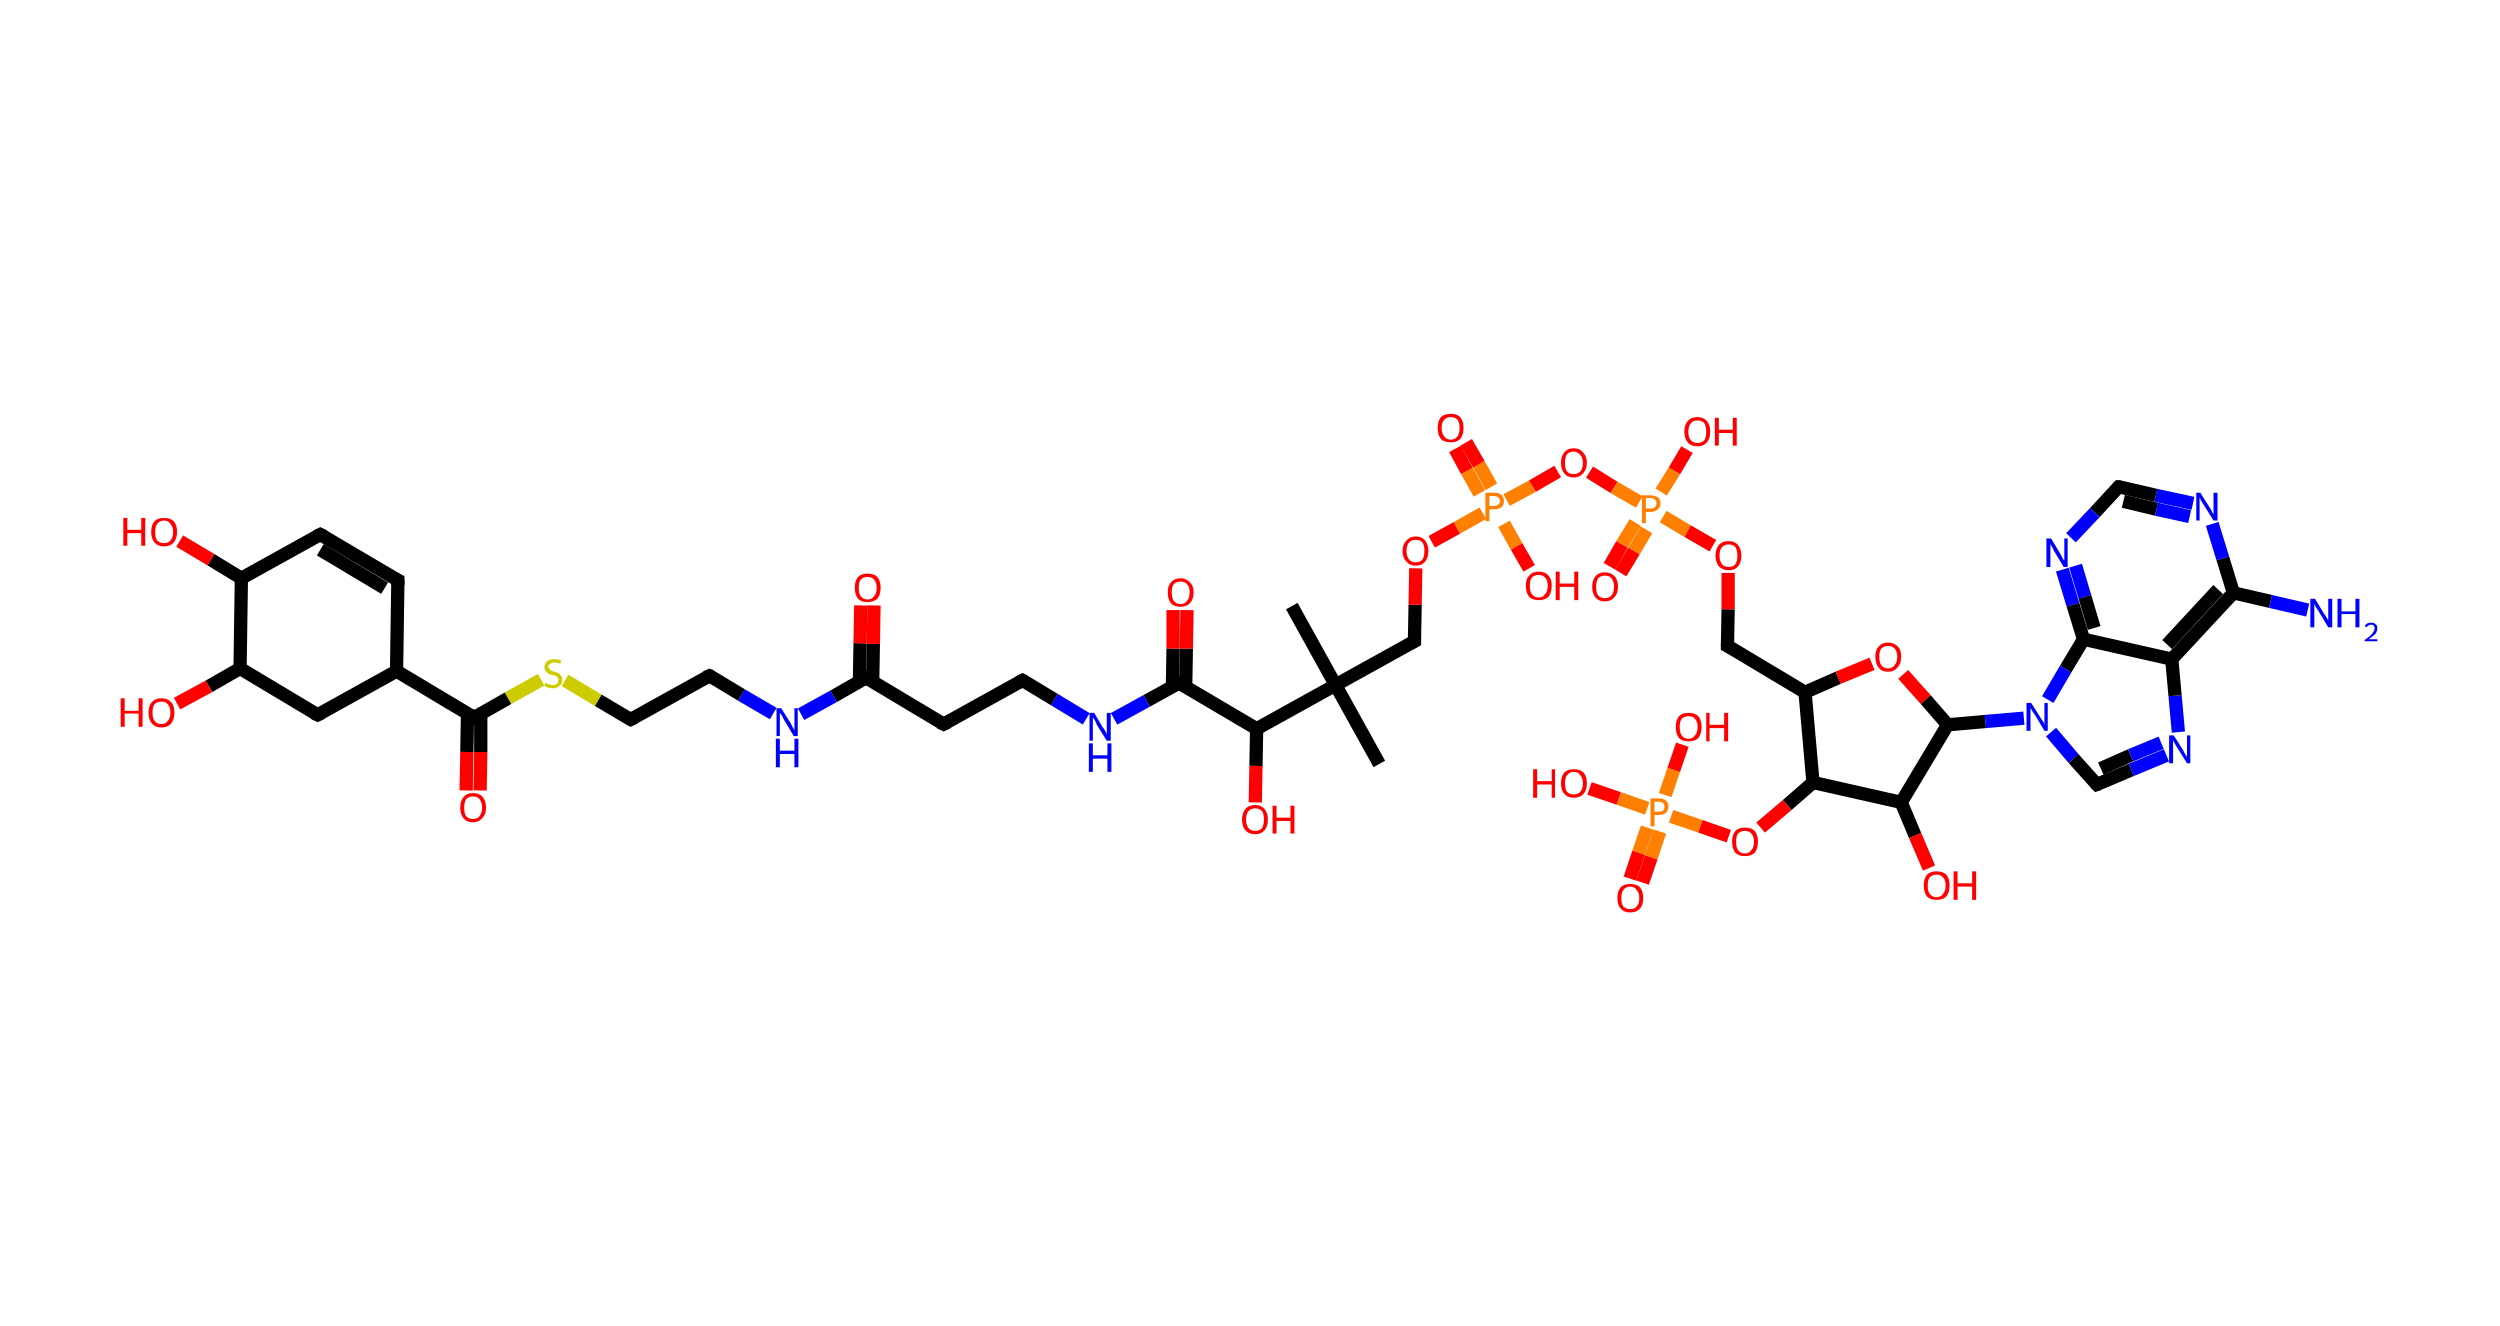<?xml version='1.0' encoding='ASCII' standalone='yes'?>
<svg xmlns="http://www.w3.org/2000/svg" xmlns:rdkit="http://www.rdkit.org/xml" xmlns:xlink="http://www.w3.org/1999/xlink" version="1.1" baseProfile="full" xml:space="preserve" width="377px" height="200px" viewBox="0 0 377 200">
<!-- END OF HEADER -->
<rect style="opacity:1.0;fill:#FFFFFF;stroke:none" width="377.0" height="200.0" x="0.0" y="0.0"> </rect>
<path class="bond-0 atom-0 atom-1" d="M 194.8,91.4 L 201.4,103.3" style="fill:none;fill-rule:evenodd;stroke:#000000;stroke-width:2.0px;stroke-linecap:butt;stroke-linejoin:miter;stroke-opacity:1"/>
<path class="bond-1 atom-1 atom-2" d="M 201.4,103.3 L 208.0,115.2" style="fill:none;fill-rule:evenodd;stroke:#000000;stroke-width:2.0px;stroke-linecap:butt;stroke-linejoin:miter;stroke-opacity:1"/>
<path class="bond-2 atom-1 atom-3" d="M 201.4,103.3 L 213.3,96.7" style="fill:none;fill-rule:evenodd;stroke:#000000;stroke-width:2.0px;stroke-linecap:butt;stroke-linejoin:miter;stroke-opacity:1"/>
<path class="bond-3 atom-3 atom-4" d="M 213.3,96.7 L 213.4,91.2" style="fill:none;fill-rule:evenodd;stroke:#000000;stroke-width:2.0px;stroke-linecap:butt;stroke-linejoin:miter;stroke-opacity:1"/>
<path class="bond-3 atom-3 atom-4" d="M 213.4,91.2 L 213.5,85.7" style="fill:none;fill-rule:evenodd;stroke:#FF0000;stroke-width:2.0px;stroke-linecap:butt;stroke-linejoin:miter;stroke-opacity:1"/>
<path class="bond-4 atom-4 atom-5" d="M 215.9,81.7 L 219.7,79.6" style="fill:none;fill-rule:evenodd;stroke:#FF0000;stroke-width:2.0px;stroke-linecap:butt;stroke-linejoin:miter;stroke-opacity:1"/>
<path class="bond-4 atom-4 atom-5" d="M 219.7,79.6 L 223.6,77.4" style="fill:none;fill-rule:evenodd;stroke:#FF7F00;stroke-width:2.0px;stroke-linecap:butt;stroke-linejoin:miter;stroke-opacity:1"/>
<path class="bond-5 atom-5 atom-6" d="M 224.9,73.4 L 223.0,70.0" style="fill:none;fill-rule:evenodd;stroke:#FF7F00;stroke-width:2.0px;stroke-linecap:butt;stroke-linejoin:miter;stroke-opacity:1"/>
<path class="bond-5 atom-5 atom-6" d="M 223.0,70.0 L 221.1,66.7" style="fill:none;fill-rule:evenodd;stroke:#FF0000;stroke-width:2.0px;stroke-linecap:butt;stroke-linejoin:miter;stroke-opacity:1"/>
<path class="bond-5 atom-5 atom-6" d="M 223.1,74.4 L 221.2,71.0" style="fill:none;fill-rule:evenodd;stroke:#FF7F00;stroke-width:2.0px;stroke-linecap:butt;stroke-linejoin:miter;stroke-opacity:1"/>
<path class="bond-5 atom-5 atom-6" d="M 221.2,71.0 L 219.4,67.7" style="fill:none;fill-rule:evenodd;stroke:#FF0000;stroke-width:2.0px;stroke-linecap:butt;stroke-linejoin:miter;stroke-opacity:1"/>
<path class="bond-6 atom-5 atom-7" d="M 226.8,79.0 L 228.7,82.4" style="fill:none;fill-rule:evenodd;stroke:#FF7F00;stroke-width:2.0px;stroke-linecap:butt;stroke-linejoin:miter;stroke-opacity:1"/>
<path class="bond-6 atom-5 atom-7" d="M 228.7,82.4 L 230.6,85.7" style="fill:none;fill-rule:evenodd;stroke:#FF0000;stroke-width:2.0px;stroke-linecap:butt;stroke-linejoin:miter;stroke-opacity:1"/>
<path class="bond-7 atom-5 atom-8" d="M 227.2,75.4 L 231.1,73.3" style="fill:none;fill-rule:evenodd;stroke:#FF7F00;stroke-width:2.0px;stroke-linecap:butt;stroke-linejoin:miter;stroke-opacity:1"/>
<path class="bond-7 atom-5 atom-8" d="M 231.1,73.3 L 234.9,71.1" style="fill:none;fill-rule:evenodd;stroke:#FF0000;stroke-width:2.0px;stroke-linecap:butt;stroke-linejoin:miter;stroke-opacity:1"/>
<path class="bond-8 atom-8 atom-9" d="M 239.7,71.2 L 243.4,73.5" style="fill:none;fill-rule:evenodd;stroke:#FF0000;stroke-width:2.0px;stroke-linecap:butt;stroke-linejoin:miter;stroke-opacity:1"/>
<path class="bond-8 atom-8 atom-9" d="M 243.4,73.5 L 247.2,75.7" style="fill:none;fill-rule:evenodd;stroke:#FF7F00;stroke-width:2.0px;stroke-linecap:butt;stroke-linejoin:miter;stroke-opacity:1"/>
<path class="bond-9 atom-9 atom-10" d="M 246.6,78.8 L 244.6,82.1" style="fill:none;fill-rule:evenodd;stroke:#FF7F00;stroke-width:2.0px;stroke-linecap:butt;stroke-linejoin:miter;stroke-opacity:1"/>
<path class="bond-9 atom-9 atom-10" d="M 244.6,82.1 L 242.7,85.4" style="fill:none;fill-rule:evenodd;stroke:#FF0000;stroke-width:2.0px;stroke-linecap:butt;stroke-linejoin:miter;stroke-opacity:1"/>
<path class="bond-9 atom-9 atom-10" d="M 248.3,79.9 L 246.4,83.1" style="fill:none;fill-rule:evenodd;stroke:#FF7F00;stroke-width:2.0px;stroke-linecap:butt;stroke-linejoin:miter;stroke-opacity:1"/>
<path class="bond-9 atom-9 atom-10" d="M 246.4,83.1 L 244.4,86.4" style="fill:none;fill-rule:evenodd;stroke:#FF0000;stroke-width:2.0px;stroke-linecap:butt;stroke-linejoin:miter;stroke-opacity:1"/>
<path class="bond-10 atom-9 atom-11" d="M 250.5,74.2 L 252.5,71.0" style="fill:none;fill-rule:evenodd;stroke:#FF7F00;stroke-width:2.0px;stroke-linecap:butt;stroke-linejoin:miter;stroke-opacity:1"/>
<path class="bond-10 atom-9 atom-11" d="M 252.5,71.0 L 254.4,67.8" style="fill:none;fill-rule:evenodd;stroke:#FF0000;stroke-width:2.0px;stroke-linecap:butt;stroke-linejoin:miter;stroke-opacity:1"/>
<path class="bond-11 atom-9 atom-12" d="M 250.8,77.9 L 254.5,80.1" style="fill:none;fill-rule:evenodd;stroke:#FF7F00;stroke-width:2.0px;stroke-linecap:butt;stroke-linejoin:miter;stroke-opacity:1"/>
<path class="bond-11 atom-9 atom-12" d="M 254.5,80.1 L 258.3,82.3" style="fill:none;fill-rule:evenodd;stroke:#FF0000;stroke-width:2.0px;stroke-linecap:butt;stroke-linejoin:miter;stroke-opacity:1"/>
<path class="bond-12 atom-12 atom-13" d="M 260.6,86.4 L 260.6,91.9" style="fill:none;fill-rule:evenodd;stroke:#FF0000;stroke-width:2.0px;stroke-linecap:butt;stroke-linejoin:miter;stroke-opacity:1"/>
<path class="bond-12 atom-12 atom-13" d="M 260.6,91.9 L 260.5,97.4" style="fill:none;fill-rule:evenodd;stroke:#000000;stroke-width:2.0px;stroke-linecap:butt;stroke-linejoin:miter;stroke-opacity:1"/>
<path class="bond-13 atom-13 atom-14" d="M 260.5,97.4 L 272.2,104.4" style="fill:none;fill-rule:evenodd;stroke:#000000;stroke-width:2.0px;stroke-linecap:butt;stroke-linejoin:miter;stroke-opacity:1"/>
<path class="bond-14 atom-14 atom-15" d="M 272.2,104.4 L 277.2,102.2" style="fill:none;fill-rule:evenodd;stroke:#000000;stroke-width:2.0px;stroke-linecap:butt;stroke-linejoin:miter;stroke-opacity:1"/>
<path class="bond-14 atom-14 atom-15" d="M 277.2,102.2 L 282.3,100.1" style="fill:none;fill-rule:evenodd;stroke:#FF0000;stroke-width:2.0px;stroke-linecap:butt;stroke-linejoin:miter;stroke-opacity:1"/>
<path class="bond-15 atom-15 atom-16" d="M 287.0,101.7 L 290.4,105.5" style="fill:none;fill-rule:evenodd;stroke:#FF0000;stroke-width:2.0px;stroke-linecap:butt;stroke-linejoin:miter;stroke-opacity:1"/>
<path class="bond-15 atom-15 atom-16" d="M 290.4,105.5 L 293.7,109.3" style="fill:none;fill-rule:evenodd;stroke:#000000;stroke-width:2.0px;stroke-linecap:butt;stroke-linejoin:miter;stroke-opacity:1"/>
<path class="bond-16 atom-16 atom-17" d="M 293.7,109.3 L 299.4,108.8" style="fill:none;fill-rule:evenodd;stroke:#000000;stroke-width:2.0px;stroke-linecap:butt;stroke-linejoin:miter;stroke-opacity:1"/>
<path class="bond-16 atom-16 atom-17" d="M 299.4,108.8 L 305.2,108.3" style="fill:none;fill-rule:evenodd;stroke:#0000FF;stroke-width:2.0px;stroke-linecap:butt;stroke-linejoin:miter;stroke-opacity:1"/>
<path class="bond-17 atom-17 atom-18" d="M 309.3,110.4 L 312.7,114.4" style="fill:none;fill-rule:evenodd;stroke:#0000FF;stroke-width:2.0px;stroke-linecap:butt;stroke-linejoin:miter;stroke-opacity:1"/>
<path class="bond-17 atom-17 atom-18" d="M 312.7,114.4 L 316.2,118.3" style="fill:none;fill-rule:evenodd;stroke:#000000;stroke-width:2.0px;stroke-linecap:butt;stroke-linejoin:miter;stroke-opacity:1"/>
<path class="bond-18 atom-18 atom-19" d="M 316.2,118.3 L 321.4,116.1" style="fill:none;fill-rule:evenodd;stroke:#000000;stroke-width:2.0px;stroke-linecap:butt;stroke-linejoin:miter;stroke-opacity:1"/>
<path class="bond-18 atom-18 atom-19" d="M 321.4,116.1 L 326.7,113.9" style="fill:none;fill-rule:evenodd;stroke:#0000FF;stroke-width:2.0px;stroke-linecap:butt;stroke-linejoin:miter;stroke-opacity:1"/>
<path class="bond-18 atom-18 atom-19" d="M 316.8,115.9 L 321.3,113.9" style="fill:none;fill-rule:evenodd;stroke:#000000;stroke-width:2.0px;stroke-linecap:butt;stroke-linejoin:miter;stroke-opacity:1"/>
<path class="bond-18 atom-18 atom-19" d="M 321.3,113.9 L 325.9,112.0" style="fill:none;fill-rule:evenodd;stroke:#0000FF;stroke-width:2.0px;stroke-linecap:butt;stroke-linejoin:miter;stroke-opacity:1"/>
<path class="bond-19 atom-19 atom-20" d="M 328.5,110.4 L 328.0,104.9" style="fill:none;fill-rule:evenodd;stroke:#0000FF;stroke-width:2.0px;stroke-linecap:butt;stroke-linejoin:miter;stroke-opacity:1"/>
<path class="bond-19 atom-19 atom-20" d="M 328.0,104.9 L 327.5,99.4" style="fill:none;fill-rule:evenodd;stroke:#000000;stroke-width:2.0px;stroke-linecap:butt;stroke-linejoin:miter;stroke-opacity:1"/>
<path class="bond-20 atom-20 atom-21" d="M 327.5,99.4 L 336.8,89.4" style="fill:none;fill-rule:evenodd;stroke:#000000;stroke-width:2.0px;stroke-linecap:butt;stroke-linejoin:miter;stroke-opacity:1"/>
<path class="bond-20 atom-20 atom-21" d="M 326.8,97.2 L 334.5,88.9" style="fill:none;fill-rule:evenodd;stroke:#000000;stroke-width:2.0px;stroke-linecap:butt;stroke-linejoin:miter;stroke-opacity:1"/>
<path class="bond-21 atom-21 atom-22" d="M 336.8,89.4 L 342.4,90.7" style="fill:none;fill-rule:evenodd;stroke:#000000;stroke-width:2.0px;stroke-linecap:butt;stroke-linejoin:miter;stroke-opacity:1"/>
<path class="bond-21 atom-21 atom-22" d="M 342.4,90.7 L 348.0,92.0" style="fill:none;fill-rule:evenodd;stroke:#0000FF;stroke-width:2.0px;stroke-linecap:butt;stroke-linejoin:miter;stroke-opacity:1"/>
<path class="bond-22 atom-21 atom-23" d="M 336.8,89.4 L 335.2,84.2" style="fill:none;fill-rule:evenodd;stroke:#000000;stroke-width:2.0px;stroke-linecap:butt;stroke-linejoin:miter;stroke-opacity:1"/>
<path class="bond-22 atom-21 atom-23" d="M 335.2,84.2 L 333.6,79.0" style="fill:none;fill-rule:evenodd;stroke:#0000FF;stroke-width:2.0px;stroke-linecap:butt;stroke-linejoin:miter;stroke-opacity:1"/>
<path class="bond-23 atom-23 atom-24" d="M 330.7,75.9 L 325.1,74.7" style="fill:none;fill-rule:evenodd;stroke:#0000FF;stroke-width:2.0px;stroke-linecap:butt;stroke-linejoin:miter;stroke-opacity:1"/>
<path class="bond-23 atom-23 atom-24" d="M 325.1,74.7 L 319.5,73.4" style="fill:none;fill-rule:evenodd;stroke:#000000;stroke-width:2.0px;stroke-linecap:butt;stroke-linejoin:miter;stroke-opacity:1"/>
<path class="bond-23 atom-23 atom-24" d="M 330.2,77.9 L 325.2,76.8" style="fill:none;fill-rule:evenodd;stroke:#0000FF;stroke-width:2.0px;stroke-linecap:butt;stroke-linejoin:miter;stroke-opacity:1"/>
<path class="bond-23 atom-23 atom-24" d="M 325.2,76.8 L 320.2,75.6" style="fill:none;fill-rule:evenodd;stroke:#000000;stroke-width:2.0px;stroke-linecap:butt;stroke-linejoin:miter;stroke-opacity:1"/>
<path class="bond-24 atom-24 atom-25" d="M 319.5,73.4 L 315.9,77.3" style="fill:none;fill-rule:evenodd;stroke:#000000;stroke-width:2.0px;stroke-linecap:butt;stroke-linejoin:miter;stroke-opacity:1"/>
<path class="bond-24 atom-24 atom-25" d="M 315.9,77.3 L 312.3,81.1" style="fill:none;fill-rule:evenodd;stroke:#0000FF;stroke-width:2.0px;stroke-linecap:butt;stroke-linejoin:miter;stroke-opacity:1"/>
<path class="bond-25 atom-25 atom-26" d="M 311.0,85.9 L 312.6,91.2" style="fill:none;fill-rule:evenodd;stroke:#0000FF;stroke-width:2.0px;stroke-linecap:butt;stroke-linejoin:miter;stroke-opacity:1"/>
<path class="bond-25 atom-25 atom-26" d="M 312.6,91.2 L 314.2,96.4" style="fill:none;fill-rule:evenodd;stroke:#000000;stroke-width:2.0px;stroke-linecap:butt;stroke-linejoin:miter;stroke-opacity:1"/>
<path class="bond-25 atom-25 atom-26" d="M 313.0,85.3 L 314.4,90.0" style="fill:none;fill-rule:evenodd;stroke:#0000FF;stroke-width:2.0px;stroke-linecap:butt;stroke-linejoin:miter;stroke-opacity:1"/>
<path class="bond-25 atom-25 atom-26" d="M 314.4,90.0 L 315.8,94.7" style="fill:none;fill-rule:evenodd;stroke:#000000;stroke-width:2.0px;stroke-linecap:butt;stroke-linejoin:miter;stroke-opacity:1"/>
<path class="bond-26 atom-16 atom-27" d="M 293.7,109.3 L 286.7,121.0" style="fill:none;fill-rule:evenodd;stroke:#000000;stroke-width:2.0px;stroke-linecap:butt;stroke-linejoin:miter;stroke-opacity:1"/>
<path class="bond-27 atom-27 atom-28" d="M 286.7,121.0 L 288.8,126.0" style="fill:none;fill-rule:evenodd;stroke:#000000;stroke-width:2.0px;stroke-linecap:butt;stroke-linejoin:miter;stroke-opacity:1"/>
<path class="bond-27 atom-27 atom-28" d="M 288.8,126.0 L 290.9,130.9" style="fill:none;fill-rule:evenodd;stroke:#FF0000;stroke-width:2.0px;stroke-linecap:butt;stroke-linejoin:miter;stroke-opacity:1"/>
<path class="bond-28 atom-27 atom-29" d="M 286.7,121.0 L 273.4,118.0" style="fill:none;fill-rule:evenodd;stroke:#000000;stroke-width:2.0px;stroke-linecap:butt;stroke-linejoin:miter;stroke-opacity:1"/>
<path class="bond-29 atom-29 atom-30" d="M 273.4,118.0 L 269.5,121.4" style="fill:none;fill-rule:evenodd;stroke:#000000;stroke-width:2.0px;stroke-linecap:butt;stroke-linejoin:miter;stroke-opacity:1"/>
<path class="bond-29 atom-29 atom-30" d="M 269.5,121.4 L 265.5,124.8" style="fill:none;fill-rule:evenodd;stroke:#FF0000;stroke-width:2.0px;stroke-linecap:butt;stroke-linejoin:miter;stroke-opacity:1"/>
<path class="bond-30 atom-30 atom-31" d="M 260.7,126.1 L 256.4,124.6" style="fill:none;fill-rule:evenodd;stroke:#FF0000;stroke-width:2.0px;stroke-linecap:butt;stroke-linejoin:miter;stroke-opacity:1"/>
<path class="bond-30 atom-30 atom-31" d="M 256.4,124.6 L 252.0,123.1" style="fill:none;fill-rule:evenodd;stroke:#FF7F00;stroke-width:2.0px;stroke-linecap:butt;stroke-linejoin:miter;stroke-opacity:1"/>
<path class="bond-31 atom-31 atom-32" d="M 248.4,124.8 L 247.1,128.6" style="fill:none;fill-rule:evenodd;stroke:#FF7F00;stroke-width:2.0px;stroke-linecap:butt;stroke-linejoin:miter;stroke-opacity:1"/>
<path class="bond-31 atom-31 atom-32" d="M 247.1,128.6 L 245.8,132.5" style="fill:none;fill-rule:evenodd;stroke:#FF0000;stroke-width:2.0px;stroke-linecap:butt;stroke-linejoin:miter;stroke-opacity:1"/>
<path class="bond-31 atom-31 atom-32" d="M 250.3,125.4 L 249.0,129.3" style="fill:none;fill-rule:evenodd;stroke:#FF7F00;stroke-width:2.0px;stroke-linecap:butt;stroke-linejoin:miter;stroke-opacity:1"/>
<path class="bond-31 atom-31 atom-32" d="M 249.0,129.3 L 247.7,133.1" style="fill:none;fill-rule:evenodd;stroke:#FF0000;stroke-width:2.0px;stroke-linecap:butt;stroke-linejoin:miter;stroke-opacity:1"/>
<path class="bond-32 atom-31 atom-33" d="M 251.1,119.9 L 252.4,116.1" style="fill:none;fill-rule:evenodd;stroke:#FF7F00;stroke-width:2.0px;stroke-linecap:butt;stroke-linejoin:miter;stroke-opacity:1"/>
<path class="bond-32 atom-31 atom-33" d="M 252.4,116.1 L 253.7,112.3" style="fill:none;fill-rule:evenodd;stroke:#FF0000;stroke-width:2.0px;stroke-linecap:butt;stroke-linejoin:miter;stroke-opacity:1"/>
<path class="bond-33 atom-31 atom-34" d="M 248.4,121.9 L 244.1,120.4" style="fill:none;fill-rule:evenodd;stroke:#FF7F00;stroke-width:2.0px;stroke-linecap:butt;stroke-linejoin:miter;stroke-opacity:1"/>
<path class="bond-33 atom-31 atom-34" d="M 244.1,120.4 L 239.7,118.9" style="fill:none;fill-rule:evenodd;stroke:#FF0000;stroke-width:2.0px;stroke-linecap:butt;stroke-linejoin:miter;stroke-opacity:1"/>
<path class="bond-34 atom-1 atom-35" d="M 201.4,103.3 L 189.5,109.9" style="fill:none;fill-rule:evenodd;stroke:#000000;stroke-width:2.0px;stroke-linecap:butt;stroke-linejoin:miter;stroke-opacity:1"/>
<path class="bond-35 atom-35 atom-36" d="M 189.5,109.9 L 189.4,115.5" style="fill:none;fill-rule:evenodd;stroke:#000000;stroke-width:2.0px;stroke-linecap:butt;stroke-linejoin:miter;stroke-opacity:1"/>
<path class="bond-35 atom-35 atom-36" d="M 189.4,115.5 L 189.3,121.0" style="fill:none;fill-rule:evenodd;stroke:#FF0000;stroke-width:2.0px;stroke-linecap:butt;stroke-linejoin:miter;stroke-opacity:1"/>
<path class="bond-36 atom-35 atom-37" d="M 189.5,109.9 L 177.8,103.0" style="fill:none;fill-rule:evenodd;stroke:#000000;stroke-width:2.0px;stroke-linecap:butt;stroke-linejoin:miter;stroke-opacity:1"/>
<path class="bond-37 atom-37 atom-38" d="M 178.8,103.6 L 178.9,97.8" style="fill:none;fill-rule:evenodd;stroke:#000000;stroke-width:2.0px;stroke-linecap:butt;stroke-linejoin:miter;stroke-opacity:1"/>
<path class="bond-37 atom-37 atom-38" d="M 178.9,97.8 L 179.0,92.0" style="fill:none;fill-rule:evenodd;stroke:#FF0000;stroke-width:2.0px;stroke-linecap:butt;stroke-linejoin:miter;stroke-opacity:1"/>
<path class="bond-37 atom-37 atom-38" d="M 176.8,103.5 L 176.9,97.8" style="fill:none;fill-rule:evenodd;stroke:#000000;stroke-width:2.0px;stroke-linecap:butt;stroke-linejoin:miter;stroke-opacity:1"/>
<path class="bond-37 atom-37 atom-38" d="M 176.9,97.8 L 176.9,92.0" style="fill:none;fill-rule:evenodd;stroke:#FF0000;stroke-width:2.0px;stroke-linecap:butt;stroke-linejoin:miter;stroke-opacity:1"/>
<path class="bond-38 atom-37 atom-39" d="M 177.8,103.0 L 172.9,105.7" style="fill:none;fill-rule:evenodd;stroke:#000000;stroke-width:2.0px;stroke-linecap:butt;stroke-linejoin:miter;stroke-opacity:1"/>
<path class="bond-38 atom-37 atom-39" d="M 172.9,105.7 L 168.0,108.4" style="fill:none;fill-rule:evenodd;stroke:#0000FF;stroke-width:2.0px;stroke-linecap:butt;stroke-linejoin:miter;stroke-opacity:1"/>
<path class="bond-39 atom-39 atom-40" d="M 163.8,108.4 L 159.0,105.5" style="fill:none;fill-rule:evenodd;stroke:#0000FF;stroke-width:2.0px;stroke-linecap:butt;stroke-linejoin:miter;stroke-opacity:1"/>
<path class="bond-39 atom-39 atom-40" d="M 159.0,105.5 L 154.2,102.6" style="fill:none;fill-rule:evenodd;stroke:#000000;stroke-width:2.0px;stroke-linecap:butt;stroke-linejoin:miter;stroke-opacity:1"/>
<path class="bond-40 atom-40 atom-41" d="M 154.2,102.6 L 142.3,109.2" style="fill:none;fill-rule:evenodd;stroke:#000000;stroke-width:2.0px;stroke-linecap:butt;stroke-linejoin:miter;stroke-opacity:1"/>
<path class="bond-41 atom-41 atom-42" d="M 142.3,109.2 L 130.6,102.2" style="fill:none;fill-rule:evenodd;stroke:#000000;stroke-width:2.0px;stroke-linecap:butt;stroke-linejoin:miter;stroke-opacity:1"/>
<path class="bond-42 atom-42 atom-43" d="M 131.6,102.8 L 131.7,97.1" style="fill:none;fill-rule:evenodd;stroke:#000000;stroke-width:2.0px;stroke-linecap:butt;stroke-linejoin:miter;stroke-opacity:1"/>
<path class="bond-42 atom-42 atom-43" d="M 131.7,97.1 L 131.8,91.3" style="fill:none;fill-rule:evenodd;stroke:#FF0000;stroke-width:2.0px;stroke-linecap:butt;stroke-linejoin:miter;stroke-opacity:1"/>
<path class="bond-42 atom-42 atom-43" d="M 129.6,102.8 L 129.7,97.0" style="fill:none;fill-rule:evenodd;stroke:#000000;stroke-width:2.0px;stroke-linecap:butt;stroke-linejoin:miter;stroke-opacity:1"/>
<path class="bond-42 atom-42 atom-43" d="M 129.7,97.0 L 129.8,91.3" style="fill:none;fill-rule:evenodd;stroke:#FF0000;stroke-width:2.0px;stroke-linecap:butt;stroke-linejoin:miter;stroke-opacity:1"/>
<path class="bond-43 atom-42 atom-44" d="M 130.6,102.2 L 125.7,105.0" style="fill:none;fill-rule:evenodd;stroke:#000000;stroke-width:2.0px;stroke-linecap:butt;stroke-linejoin:miter;stroke-opacity:1"/>
<path class="bond-43 atom-42 atom-44" d="M 125.7,105.0 L 120.8,107.7" style="fill:none;fill-rule:evenodd;stroke:#0000FF;stroke-width:2.0px;stroke-linecap:butt;stroke-linejoin:miter;stroke-opacity:1"/>
<path class="bond-44 atom-44 atom-45" d="M 116.6,107.6 L 111.8,104.8" style="fill:none;fill-rule:evenodd;stroke:#0000FF;stroke-width:2.0px;stroke-linecap:butt;stroke-linejoin:miter;stroke-opacity:1"/>
<path class="bond-44 atom-44 atom-45" d="M 111.8,104.8 L 107.0,101.9" style="fill:none;fill-rule:evenodd;stroke:#000000;stroke-width:2.0px;stroke-linecap:butt;stroke-linejoin:miter;stroke-opacity:1"/>
<path class="bond-45 atom-45 atom-46" d="M 107.0,101.9 L 95.1,108.5" style="fill:none;fill-rule:evenodd;stroke:#000000;stroke-width:2.0px;stroke-linecap:butt;stroke-linejoin:miter;stroke-opacity:1"/>
<path class="bond-46 atom-46 atom-47" d="M 95.1,108.5 L 90.2,105.6" style="fill:none;fill-rule:evenodd;stroke:#000000;stroke-width:2.0px;stroke-linecap:butt;stroke-linejoin:miter;stroke-opacity:1"/>
<path class="bond-46 atom-46 atom-47" d="M 90.2,105.6 L 85.2,102.6" style="fill:none;fill-rule:evenodd;stroke:#CCCC00;stroke-width:2.0px;stroke-linecap:butt;stroke-linejoin:miter;stroke-opacity:1"/>
<path class="bond-47 atom-47 atom-48" d="M 81.6,102.5 L 76.6,105.3" style="fill:none;fill-rule:evenodd;stroke:#CCCC00;stroke-width:2.0px;stroke-linecap:butt;stroke-linejoin:miter;stroke-opacity:1"/>
<path class="bond-47 atom-47 atom-48" d="M 76.6,105.3 L 71.5,108.2" style="fill:none;fill-rule:evenodd;stroke:#000000;stroke-width:2.0px;stroke-linecap:butt;stroke-linejoin:miter;stroke-opacity:1"/>
<path class="bond-48 atom-48 atom-49" d="M 70.5,107.6 L 70.4,113.4" style="fill:none;fill-rule:evenodd;stroke:#000000;stroke-width:2.0px;stroke-linecap:butt;stroke-linejoin:miter;stroke-opacity:1"/>
<path class="bond-48 atom-48 atom-49" d="M 70.4,113.4 L 70.3,119.2" style="fill:none;fill-rule:evenodd;stroke:#FF0000;stroke-width:2.0px;stroke-linecap:butt;stroke-linejoin:miter;stroke-opacity:1"/>
<path class="bond-48 atom-48 atom-49" d="M 72.5,107.6 L 72.5,113.4" style="fill:none;fill-rule:evenodd;stroke:#000000;stroke-width:2.0px;stroke-linecap:butt;stroke-linejoin:miter;stroke-opacity:1"/>
<path class="bond-48 atom-48 atom-49" d="M 72.5,113.4 L 72.4,119.2" style="fill:none;fill-rule:evenodd;stroke:#FF0000;stroke-width:2.0px;stroke-linecap:butt;stroke-linejoin:miter;stroke-opacity:1"/>
<path class="bond-49 atom-48 atom-50" d="M 71.5,108.2 L 59.8,101.2" style="fill:none;fill-rule:evenodd;stroke:#000000;stroke-width:2.0px;stroke-linecap:butt;stroke-linejoin:miter;stroke-opacity:1"/>
<path class="bond-50 atom-50 atom-51" d="M 59.8,101.2 L 60.0,87.5" style="fill:none;fill-rule:evenodd;stroke:#000000;stroke-width:2.0px;stroke-linecap:butt;stroke-linejoin:miter;stroke-opacity:1"/>
<path class="bond-51 atom-51 atom-52" d="M 60.0,87.5 L 48.3,80.6" style="fill:none;fill-rule:evenodd;stroke:#000000;stroke-width:2.0px;stroke-linecap:butt;stroke-linejoin:miter;stroke-opacity:1"/>
<path class="bond-51 atom-51 atom-52" d="M 58.0,88.7 L 48.3,82.9" style="fill:none;fill-rule:evenodd;stroke:#000000;stroke-width:2.0px;stroke-linecap:butt;stroke-linejoin:miter;stroke-opacity:1"/>
<path class="bond-52 atom-52 atom-53" d="M 48.3,80.6 L 36.4,87.2" style="fill:none;fill-rule:evenodd;stroke:#000000;stroke-width:2.0px;stroke-linecap:butt;stroke-linejoin:miter;stroke-opacity:1"/>
<path class="bond-53 atom-53 atom-54" d="M 36.4,87.2 L 31.8,84.4" style="fill:none;fill-rule:evenodd;stroke:#000000;stroke-width:2.0px;stroke-linecap:butt;stroke-linejoin:miter;stroke-opacity:1"/>
<path class="bond-53 atom-53 atom-54" d="M 31.8,84.4 L 27.1,81.6" style="fill:none;fill-rule:evenodd;stroke:#FF0000;stroke-width:2.0px;stroke-linecap:butt;stroke-linejoin:miter;stroke-opacity:1"/>
<path class="bond-54 atom-53 atom-55" d="M 36.4,87.2 L 36.2,100.8" style="fill:none;fill-rule:evenodd;stroke:#000000;stroke-width:2.0px;stroke-linecap:butt;stroke-linejoin:miter;stroke-opacity:1"/>
<path class="bond-55 atom-55 atom-56" d="M 36.2,100.8 L 31.5,103.5" style="fill:none;fill-rule:evenodd;stroke:#000000;stroke-width:2.0px;stroke-linecap:butt;stroke-linejoin:miter;stroke-opacity:1"/>
<path class="bond-55 atom-55 atom-56" d="M 31.5,103.5 L 26.7,106.1" style="fill:none;fill-rule:evenodd;stroke:#FF0000;stroke-width:2.0px;stroke-linecap:butt;stroke-linejoin:miter;stroke-opacity:1"/>
<path class="bond-56 atom-55 atom-57" d="M 36.2,100.8 L 47.9,107.8" style="fill:none;fill-rule:evenodd;stroke:#000000;stroke-width:2.0px;stroke-linecap:butt;stroke-linejoin:miter;stroke-opacity:1"/>
<path class="bond-57 atom-29 atom-14" d="M 273.4,118.0 L 272.2,104.4" style="fill:none;fill-rule:evenodd;stroke:#000000;stroke-width:2.0px;stroke-linecap:butt;stroke-linejoin:miter;stroke-opacity:1"/>
<path class="bond-58 atom-57 atom-50" d="M 47.9,107.8 L 59.8,101.2" style="fill:none;fill-rule:evenodd;stroke:#000000;stroke-width:2.0px;stroke-linecap:butt;stroke-linejoin:miter;stroke-opacity:1"/>
<path class="bond-59 atom-26 atom-17" d="M 314.2,96.4 L 311.5,100.9" style="fill:none;fill-rule:evenodd;stroke:#000000;stroke-width:2.0px;stroke-linecap:butt;stroke-linejoin:miter;stroke-opacity:1"/>
<path class="bond-59 atom-26 atom-17" d="M 311.5,100.9 L 308.8,105.5" style="fill:none;fill-rule:evenodd;stroke:#0000FF;stroke-width:2.0px;stroke-linecap:butt;stroke-linejoin:miter;stroke-opacity:1"/>
<path class="bond-60 atom-26 atom-20" d="M 314.2,96.4 L 327.5,99.4" style="fill:none;fill-rule:evenodd;stroke:#000000;stroke-width:2.0px;stroke-linecap:butt;stroke-linejoin:miter;stroke-opacity:1"/>
<path d="M 212.7,97.0 L 213.3,96.7 L 213.3,96.4" style="fill:none;stroke:#000000;stroke-width:2.0px;stroke-linecap:butt;stroke-linejoin:miter;stroke-opacity:1;"/>
<path d="M 260.5,97.1 L 260.5,97.4 L 261.1,97.7" style="fill:none;stroke:#000000;stroke-width:2.0px;stroke-linecap:butt;stroke-linejoin:miter;stroke-opacity:1;"/>
<path d="M 316.0,118.1 L 316.2,118.3 L 316.5,118.2" style="fill:none;stroke:#000000;stroke-width:2.0px;stroke-linecap:butt;stroke-linejoin:miter;stroke-opacity:1;"/>
<path d="M 319.8,73.4 L 319.5,73.4 L 319.3,73.6" style="fill:none;stroke:#000000;stroke-width:2.0px;stroke-linecap:butt;stroke-linejoin:miter;stroke-opacity:1;"/>
<path d="M 178.4,103.3 L 177.8,103.0 L 177.6,103.1" style="fill:none;stroke:#000000;stroke-width:2.0px;stroke-linecap:butt;stroke-linejoin:miter;stroke-opacity:1;"/>
<path d="M 154.4,102.7 L 154.2,102.6 L 153.6,102.9" style="fill:none;stroke:#000000;stroke-width:2.0px;stroke-linecap:butt;stroke-linejoin:miter;stroke-opacity:1;"/>
<path d="M 142.9,108.9 L 142.3,109.2 L 141.7,108.9" style="fill:none;stroke:#000000;stroke-width:2.0px;stroke-linecap:butt;stroke-linejoin:miter;stroke-opacity:1;"/>
<path d="M 131.2,102.6 L 130.6,102.2 L 130.4,102.4" style="fill:none;stroke:#000000;stroke-width:2.0px;stroke-linecap:butt;stroke-linejoin:miter;stroke-opacity:1;"/>
<path d="M 107.3,102.0 L 107.0,101.9 L 106.4,102.2" style="fill:none;stroke:#000000;stroke-width:2.0px;stroke-linecap:butt;stroke-linejoin:miter;stroke-opacity:1;"/>
<path d="M 95.7,108.2 L 95.1,108.5 L 94.9,108.4" style="fill:none;stroke:#000000;stroke-width:2.0px;stroke-linecap:butt;stroke-linejoin:miter;stroke-opacity:1;"/>
<path d="M 71.8,108.0 L 71.5,108.2 L 70.9,107.8" style="fill:none;stroke:#000000;stroke-width:2.0px;stroke-linecap:butt;stroke-linejoin:miter;stroke-opacity:1;"/>
<path d="M 60.0,88.2 L 60.0,87.5 L 59.4,87.2" style="fill:none;stroke:#000000;stroke-width:2.0px;stroke-linecap:butt;stroke-linejoin:miter;stroke-opacity:1;"/>
<path d="M 48.9,80.9 L 48.3,80.6 L 47.7,80.9" style="fill:none;stroke:#000000;stroke-width:2.0px;stroke-linecap:butt;stroke-linejoin:miter;stroke-opacity:1;"/>
<path d="M 47.3,107.5 L 47.9,107.8 L 48.5,107.5" style="fill:none;stroke:#000000;stroke-width:2.0px;stroke-linecap:butt;stroke-linejoin:miter;stroke-opacity:1;"/>
<path class="atom-4" d="M 211.5 83.1 Q 211.5 82.1, 212.1 81.5 Q 212.6 80.9, 213.5 80.9 Q 214.4 80.9, 214.9 81.5 Q 215.4 82.1, 215.4 83.1 Q 215.4 84.1, 214.9 84.7 Q 214.4 85.3, 213.5 85.3 Q 212.6 85.3, 212.1 84.7 Q 211.5 84.1, 211.5 83.1 M 213.5 84.8 Q 214.1 84.8, 214.5 84.4 Q 214.8 83.9, 214.8 83.1 Q 214.8 82.2, 214.5 81.8 Q 214.1 81.4, 213.5 81.4 Q 212.9 81.4, 212.5 81.8 Q 212.1 82.2, 212.1 83.1 Q 212.1 83.9, 212.5 84.4 Q 212.9 84.8, 213.5 84.8 " fill="#FF0000"/>
<path class="atom-5" d="M 225.3 74.3 Q 226.0 74.3, 226.4 74.6 Q 226.8 75.0, 226.8 75.6 Q 226.8 76.1, 226.4 76.5 Q 226.0 76.8, 225.3 76.8 L 224.6 76.8 L 224.6 78.6 L 224.0 78.6 L 224.0 74.3 L 225.3 74.3 M 225.3 76.3 Q 225.7 76.3, 225.9 76.1 Q 226.2 75.9, 226.2 75.6 Q 226.2 75.2, 225.9 75.0 Q 225.7 74.8, 225.3 74.8 L 224.6 74.8 L 224.6 76.3 L 225.3 76.3 " fill="#FF7F00"/>
<path class="atom-6" d="M 216.8 64.5 Q 216.8 63.5, 217.3 62.9 Q 217.8 62.4, 218.8 62.4 Q 219.7 62.4, 220.2 62.9 Q 220.7 63.5, 220.7 64.5 Q 220.7 65.6, 220.2 66.2 Q 219.7 66.7, 218.8 66.7 Q 217.8 66.7, 217.3 66.2 Q 216.8 65.6, 216.8 64.5 M 218.8 66.3 Q 219.4 66.3, 219.8 65.8 Q 220.1 65.4, 220.1 64.5 Q 220.1 63.7, 219.8 63.3 Q 219.4 62.9, 218.8 62.9 Q 218.1 62.9, 217.8 63.3 Q 217.4 63.7, 217.4 64.5 Q 217.4 65.4, 217.8 65.8 Q 218.1 66.3, 218.8 66.3 " fill="#FF0000"/>
<path class="atom-7" d="M 230.1 88.3 Q 230.1 87.3, 230.6 86.8 Q 231.1 86.2, 232.0 86.2 Q 233.0 86.2, 233.5 86.8 Q 234.0 87.3, 234.0 88.3 Q 234.0 89.4, 233.5 90.0 Q 233.0 90.5, 232.0 90.5 Q 231.1 90.5, 230.6 90.0 Q 230.1 89.4, 230.1 88.3 M 232.0 90.1 Q 232.7 90.1, 233.0 89.6 Q 233.4 89.2, 233.4 88.3 Q 233.4 87.5, 233.0 87.1 Q 232.7 86.7, 232.0 86.7 Q 231.4 86.7, 231.0 87.1 Q 230.7 87.5, 230.7 88.3 Q 230.7 89.2, 231.0 89.6 Q 231.4 90.1, 232.0 90.1 " fill="#FF0000"/>
<path class="atom-7" d="M 234.6 86.2 L 235.2 86.2 L 235.2 88.0 L 237.4 88.0 L 237.4 86.2 L 238.0 86.2 L 238.0 90.5 L 237.4 90.5 L 237.4 88.5 L 235.2 88.5 L 235.2 90.5 L 234.6 90.5 L 234.6 86.2 " fill="#FF0000"/>
<path class="atom-8" d="M 235.4 69.8 Q 235.4 68.8, 235.9 68.2 Q 236.4 67.6, 237.3 67.6 Q 238.2 67.6, 238.7 68.2 Q 239.3 68.8, 239.3 69.8 Q 239.3 70.8, 238.7 71.4 Q 238.2 72.0, 237.3 72.0 Q 236.4 72.0, 235.9 71.4 Q 235.4 70.8, 235.4 69.8 M 237.3 71.5 Q 237.9 71.5, 238.3 71.1 Q 238.7 70.7, 238.7 69.8 Q 238.7 69.0, 238.3 68.6 Q 237.9 68.1, 237.3 68.1 Q 236.7 68.1, 236.3 68.5 Q 236.0 69.0, 236.0 69.8 Q 236.0 70.7, 236.3 71.1 Q 236.7 71.5, 237.3 71.5 " fill="#FF0000"/>
<path class="atom-9" d="M 248.9 74.7 Q 249.6 74.7, 250.0 75.0 Q 250.4 75.3, 250.4 75.9 Q 250.4 76.5, 250.0 76.8 Q 249.6 77.2, 248.9 77.2 L 248.2 77.2 L 248.2 78.9 L 247.6 78.9 L 247.6 74.7 L 248.9 74.7 M 248.9 76.7 Q 249.3 76.7, 249.5 76.5 Q 249.8 76.3, 249.8 75.9 Q 249.8 75.5, 249.5 75.3 Q 249.3 75.1, 248.9 75.1 L 248.2 75.1 L 248.2 76.7 L 248.9 76.7 " fill="#FF7F00"/>
<path class="atom-10" d="M 240.1 88.5 Q 240.1 87.5, 240.6 86.9 Q 241.1 86.3, 242.0 86.3 Q 242.9 86.3, 243.5 86.9 Q 244.0 87.5, 244.0 88.5 Q 244.0 89.5, 243.4 90.1 Q 242.9 90.7, 242.0 90.7 Q 241.1 90.7, 240.6 90.1 Q 240.1 89.5, 240.1 88.5 M 242.0 90.2 Q 242.7 90.2, 243.0 89.8 Q 243.4 89.3, 243.4 88.5 Q 243.4 87.7, 243.0 87.2 Q 242.7 86.8, 242.0 86.8 Q 241.4 86.8, 241.0 87.2 Q 240.7 87.7, 240.7 88.5 Q 240.7 89.4, 241.0 89.8 Q 241.4 90.2, 242.0 90.2 " fill="#FF0000"/>
<path class="atom-11" d="M 254.0 65.1 Q 254.0 64.1, 254.5 63.5 Q 255.0 62.9, 256.0 62.9 Q 256.9 62.9, 257.4 63.5 Q 257.9 64.1, 257.9 65.1 Q 257.9 66.1, 257.4 66.7 Q 256.9 67.3, 256.0 67.3 Q 255.0 67.3, 254.5 66.7 Q 254.0 66.1, 254.0 65.1 M 256.0 66.8 Q 256.6 66.8, 257.0 66.4 Q 257.3 66.0, 257.3 65.1 Q 257.3 64.3, 257.0 63.8 Q 256.6 63.4, 256.0 63.4 Q 255.3 63.4, 255.0 63.8 Q 254.6 64.3, 254.6 65.1 Q 254.6 66.0, 255.0 66.4 Q 255.3 66.8, 256.0 66.8 " fill="#FF0000"/>
<path class="atom-11" d="M 258.6 63.0 L 259.2 63.0 L 259.2 64.8 L 261.3 64.8 L 261.3 63.0 L 261.9 63.0 L 261.9 67.2 L 261.3 67.2 L 261.3 65.3 L 259.2 65.3 L 259.2 67.2 L 258.6 67.2 L 258.6 63.0 " fill="#FF0000"/>
<path class="atom-12" d="M 258.7 83.8 Q 258.7 82.8, 259.2 82.2 Q 259.7 81.6, 260.7 81.6 Q 261.6 81.6, 262.1 82.2 Q 262.6 82.8, 262.6 83.8 Q 262.6 84.8, 262.1 85.4 Q 261.6 86.0, 260.7 86.0 Q 259.8 86.0, 259.2 85.4 Q 258.7 84.8, 258.7 83.8 M 260.7 85.5 Q 261.3 85.5, 261.7 85.1 Q 262.0 84.6, 262.0 83.8 Q 262.0 83.0, 261.7 82.5 Q 261.3 82.1, 260.7 82.1 Q 260.0 82.1, 259.7 82.5 Q 259.3 82.9, 259.3 83.8 Q 259.3 84.6, 259.7 85.1 Q 260.0 85.5, 260.7 85.5 " fill="#FF0000"/>
<path class="atom-15" d="M 282.8 99.0 Q 282.8 98.0, 283.3 97.5 Q 283.8 96.9, 284.7 96.9 Q 285.6 96.9, 286.2 97.5 Q 286.7 98.0, 286.7 99.0 Q 286.7 100.1, 286.1 100.7 Q 285.6 101.3, 284.7 101.3 Q 283.8 101.3, 283.3 100.7 Q 282.8 100.1, 282.8 99.0 M 284.7 100.8 Q 285.4 100.8, 285.7 100.3 Q 286.1 99.9, 286.1 99.0 Q 286.1 98.2, 285.7 97.8 Q 285.4 97.4, 284.7 97.4 Q 284.1 97.4, 283.7 97.8 Q 283.4 98.2, 283.4 99.0 Q 283.4 99.9, 283.7 100.3 Q 284.1 100.8, 284.7 100.8 " fill="#FF0000"/>
<path class="atom-17" d="M 306.3 106.0 L 307.7 108.2 Q 307.8 108.4, 308.1 108.8 Q 308.3 109.2, 308.3 109.3 L 308.3 106.0 L 308.8 106.0 L 308.8 110.2 L 308.3 110.2 L 306.8 107.7 Q 306.6 107.5, 306.4 107.1 Q 306.2 106.8, 306.2 106.7 L 306.2 110.2 L 305.6 110.2 L 305.6 106.0 L 306.3 106.0 " fill="#0000FF"/>
<path class="atom-19" d="M 327.8 110.9 L 329.2 113.1 Q 329.3 113.3, 329.5 113.7 Q 329.8 114.1, 329.8 114.2 L 329.8 110.9 L 330.3 110.9 L 330.3 115.1 L 329.8 115.1 L 328.3 112.7 Q 328.1 112.4, 327.9 112.0 Q 327.7 111.7, 327.7 111.6 L 327.7 115.1 L 327.1 115.1 L 327.1 110.9 L 327.8 110.9 " fill="#0000FF"/>
<path class="atom-22" d="M 349.1 90.3 L 350.5 92.6 Q 350.7 92.8, 350.9 93.2 Q 351.1 93.6, 351.1 93.6 L 351.1 90.3 L 351.7 90.3 L 351.7 94.6 L 351.1 94.6 L 349.6 92.1 Q 349.4 91.8, 349.2 91.5 Q 349.1 91.2, 349.0 91.1 L 349.0 94.6 L 348.4 94.6 L 348.4 90.3 L 349.1 90.3 " fill="#0000FF"/>
<path class="atom-22" d="M 352.5 90.3 L 353.1 90.3 L 353.1 92.2 L 355.2 92.2 L 355.2 90.3 L 355.8 90.3 L 355.8 94.6 L 355.2 94.6 L 355.2 92.6 L 353.1 92.6 L 353.1 94.6 L 352.5 94.6 L 352.5 90.3 " fill="#0000FF"/>
<path class="atom-22" d="M 356.6 94.4 Q 356.7 94.2, 357.0 94.0 Q 357.2 93.9, 357.6 93.9 Q 358.0 93.9, 358.2 94.1 Q 358.5 94.3, 358.5 94.7 Q 358.5 95.2, 358.2 95.6 Q 357.9 95.9, 357.2 96.4 L 358.5 96.4 L 358.5 96.7 L 356.6 96.7 L 356.6 96.5 Q 357.2 96.1, 357.5 95.8 Q 357.8 95.5, 357.9 95.3 Q 358.1 95.0, 358.1 94.8 Q 358.1 94.5, 357.9 94.3 Q 357.8 94.2, 357.6 94.2 Q 357.3 94.2, 357.2 94.3 Q 357.0 94.4, 356.9 94.6 L 356.6 94.4 " fill="#0000FF"/>
<path class="atom-23" d="M 331.8 74.3 L 333.2 76.5 Q 333.4 76.8, 333.6 77.2 Q 333.8 77.6, 333.8 77.6 L 333.8 74.3 L 334.4 74.3 L 334.4 78.5 L 333.8 78.5 L 332.3 76.1 Q 332.1 75.8, 331.9 75.5 Q 331.8 75.1, 331.7 75.0 L 331.7 78.5 L 331.2 78.5 L 331.2 74.3 L 331.8 74.3 " fill="#0000FF"/>
<path class="atom-25" d="M 309.3 81.2 L 310.7 83.5 Q 310.8 83.7, 311.0 84.1 Q 311.2 84.5, 311.3 84.5 L 311.3 81.2 L 311.8 81.2 L 311.8 85.5 L 311.2 85.5 L 309.7 83.0 Q 309.6 82.7, 309.4 82.4 Q 309.2 82.1, 309.2 82.0 L 309.2 85.5 L 308.6 85.5 L 308.6 81.2 L 309.3 81.2 " fill="#0000FF"/>
<path class="atom-28" d="M 290.1 133.5 Q 290.1 132.5, 290.6 131.9 Q 291.1 131.4, 292.0 131.4 Q 293.0 131.4, 293.5 131.9 Q 294.0 132.5, 294.0 133.5 Q 294.0 134.6, 293.5 135.2 Q 293.0 135.7, 292.0 135.7 Q 291.1 135.7, 290.6 135.2 Q 290.1 134.6, 290.1 133.5 M 292.0 135.3 Q 292.7 135.3, 293.0 134.8 Q 293.4 134.4, 293.4 133.5 Q 293.4 132.7, 293.0 132.3 Q 292.7 131.9, 292.0 131.9 Q 291.4 131.9, 291.0 132.3 Q 290.7 132.7, 290.7 133.5 Q 290.7 134.4, 291.0 134.8 Q 291.4 135.3, 292.0 135.3 " fill="#FF0000"/>
<path class="atom-28" d="M 294.6 131.4 L 295.2 131.4 L 295.2 133.2 L 297.4 133.2 L 297.4 131.4 L 298.0 131.4 L 298.0 135.7 L 297.4 135.7 L 297.4 133.7 L 295.2 133.7 L 295.2 135.7 L 294.6 135.7 L 294.6 131.4 " fill="#FF0000"/>
<path class="atom-30" d="M 261.2 126.9 Q 261.2 125.9, 261.7 125.3 Q 262.2 124.8, 263.1 124.8 Q 264.1 124.8, 264.6 125.3 Q 265.1 125.9, 265.1 126.9 Q 265.1 128.0, 264.6 128.6 Q 264.1 129.1, 263.1 129.1 Q 262.2 129.1, 261.7 128.6 Q 261.2 128.0, 261.2 126.9 M 263.1 128.7 Q 263.8 128.7, 264.1 128.2 Q 264.5 127.8, 264.5 126.9 Q 264.5 126.1, 264.1 125.7 Q 263.8 125.3, 263.1 125.3 Q 262.5 125.3, 262.1 125.7 Q 261.8 126.1, 261.8 126.9 Q 261.8 127.8, 262.1 128.2 Q 262.5 128.7, 263.1 128.7 " fill="#FF0000"/>
<path class="atom-31" d="M 250.1 120.4 Q 250.9 120.4, 251.2 120.7 Q 251.6 121.0, 251.6 121.6 Q 251.6 122.2, 251.2 122.6 Q 250.8 122.9, 250.1 122.9 L 249.5 122.9 L 249.5 124.6 L 248.9 124.6 L 248.9 120.4 L 250.1 120.4 M 250.1 122.4 Q 250.6 122.4, 250.8 122.2 Q 251.0 122.0, 251.0 121.6 Q 251.0 121.3, 250.8 121.1 Q 250.6 120.9, 250.1 120.9 L 249.5 120.9 L 249.5 122.4 L 250.1 122.4 " fill="#FF7F00"/>
<path class="atom-32" d="M 243.9 135.4 Q 243.9 134.4, 244.4 133.8 Q 244.9 133.3, 245.8 133.3 Q 246.8 133.3, 247.3 133.8 Q 247.8 134.4, 247.8 135.4 Q 247.8 136.5, 247.3 137.0 Q 246.8 137.6, 245.8 137.6 Q 244.9 137.6, 244.4 137.0 Q 243.9 136.5, 243.9 135.4 M 245.8 137.1 Q 246.5 137.1, 246.8 136.7 Q 247.2 136.3, 247.2 135.4 Q 247.2 134.6, 246.8 134.2 Q 246.5 133.7, 245.8 133.7 Q 245.2 133.7, 244.8 134.2 Q 244.5 134.6, 244.5 135.4 Q 244.5 136.3, 244.8 136.7 Q 245.2 137.1, 245.8 137.1 " fill="#FF0000"/>
<path class="atom-33" d="M 252.7 109.6 Q 252.7 108.6, 253.2 108.0 Q 253.7 107.5, 254.6 107.5 Q 255.6 107.5, 256.1 108.0 Q 256.6 108.6, 256.6 109.6 Q 256.6 110.7, 256.1 111.3 Q 255.6 111.8, 254.6 111.8 Q 253.7 111.8, 253.2 111.3 Q 252.7 110.7, 252.7 109.6 M 254.6 111.4 Q 255.3 111.4, 255.6 110.9 Q 256.0 110.5, 256.0 109.6 Q 256.0 108.8, 255.6 108.4 Q 255.3 108.0, 254.6 108.0 Q 254.0 108.0, 253.6 108.4 Q 253.3 108.8, 253.3 109.6 Q 253.3 110.5, 253.6 110.9 Q 254.0 111.4, 254.6 111.4 " fill="#FF0000"/>
<path class="atom-33" d="M 257.3 107.5 L 257.8 107.5 L 257.8 109.3 L 260.0 109.3 L 260.0 107.5 L 260.6 107.5 L 260.6 111.8 L 260.0 111.8 L 260.0 109.8 L 257.8 109.8 L 257.8 111.8 L 257.3 111.8 L 257.3 107.5 " fill="#FF0000"/>
<path class="atom-34" d="M 231.2 116.0 L 231.8 116.0 L 231.8 117.8 L 234.0 117.8 L 234.0 116.0 L 234.5 116.0 L 234.5 120.3 L 234.0 120.3 L 234.0 118.3 L 231.8 118.3 L 231.8 120.3 L 231.2 120.3 L 231.2 116.0 " fill="#FF0000"/>
<path class="atom-34" d="M 235.4 118.1 Q 235.4 117.1, 235.9 116.5 Q 236.4 116.0, 237.3 116.0 Q 238.3 116.0, 238.8 116.5 Q 239.3 117.1, 239.3 118.1 Q 239.3 119.2, 238.8 119.7 Q 238.3 120.3, 237.3 120.3 Q 236.4 120.3, 235.9 119.7 Q 235.4 119.2, 235.4 118.1 M 237.3 119.8 Q 238.0 119.8, 238.3 119.4 Q 238.7 119.0, 238.7 118.1 Q 238.7 117.3, 238.3 116.9 Q 238.0 116.4, 237.3 116.4 Q 236.7 116.4, 236.3 116.9 Q 236.0 117.3, 236.0 118.1 Q 236.0 119.0, 236.3 119.4 Q 236.7 119.8, 237.3 119.8 " fill="#FF0000"/>
<path class="atom-36" d="M 187.3 123.6 Q 187.3 122.6, 187.8 122.0 Q 188.3 121.4, 189.3 121.4 Q 190.2 121.4, 190.7 122.0 Q 191.2 122.6, 191.2 123.6 Q 191.2 124.6, 190.7 125.2 Q 190.2 125.8, 189.3 125.8 Q 188.3 125.8, 187.8 125.2 Q 187.3 124.6, 187.3 123.6 M 189.3 125.3 Q 189.9 125.3, 190.3 124.9 Q 190.6 124.4, 190.6 123.6 Q 190.6 122.7, 190.3 122.3 Q 189.9 121.9, 189.3 121.9 Q 188.6 121.9, 188.3 122.3 Q 187.9 122.7, 187.9 123.6 Q 187.9 124.4, 188.3 124.9 Q 188.6 125.3, 189.3 125.3 " fill="#FF0000"/>
<path class="atom-36" d="M 191.9 121.5 L 192.5 121.5 L 192.5 123.3 L 194.6 123.3 L 194.6 121.5 L 195.2 121.5 L 195.2 125.7 L 194.6 125.7 L 194.6 123.8 L 192.5 123.8 L 192.5 125.7 L 191.9 125.7 L 191.9 121.5 " fill="#FF0000"/>
<path class="atom-38" d="M 176.1 89.3 Q 176.1 88.3, 176.6 87.8 Q 177.1 87.2, 178.0 87.2 Q 178.9 87.2, 179.4 87.8 Q 180.0 88.3, 180.0 89.3 Q 180.0 90.4, 179.4 91.0 Q 178.9 91.5, 178.0 91.5 Q 177.1 91.5, 176.6 91.0 Q 176.1 90.4, 176.1 89.3 M 178.0 91.1 Q 178.7 91.1, 179.0 90.6 Q 179.4 90.2, 179.4 89.3 Q 179.4 88.5, 179.0 88.1 Q 178.7 87.7, 178.0 87.7 Q 177.4 87.7, 177.0 88.1 Q 176.7 88.5, 176.7 89.3 Q 176.7 90.2, 177.0 90.6 Q 177.4 91.1, 178.0 91.1 " fill="#FF0000"/>
<path class="atom-39" d="M 165.0 107.5 L 166.3 109.7 Q 166.5 109.9, 166.7 110.3 Q 166.9 110.7, 166.9 110.8 L 166.9 107.5 L 167.5 107.5 L 167.5 111.7 L 166.9 111.7 L 165.4 109.3 Q 165.3 109.0, 165.1 108.6 Q 164.9 108.3, 164.8 108.2 L 164.8 111.7 L 164.3 111.7 L 164.3 107.5 L 165.0 107.5 " fill="#0000FF"/>
<path class="atom-39" d="M 164.2 112.1 L 164.8 112.1 L 164.8 113.9 L 167.0 113.9 L 167.0 112.1 L 167.6 112.1 L 167.6 116.4 L 167.0 116.4 L 167.0 114.4 L 164.8 114.4 L 164.8 116.4 L 164.2 116.4 L 164.2 112.1 " fill="#0000FF"/>
<path class="atom-43" d="M 128.9 88.6 Q 128.9 87.6, 129.4 87.0 Q 129.9 86.5, 130.8 86.5 Q 131.8 86.5, 132.3 87.0 Q 132.8 87.6, 132.8 88.6 Q 132.8 89.7, 132.3 90.3 Q 131.7 90.8, 130.8 90.8 Q 129.9 90.8, 129.4 90.3 Q 128.9 89.7, 128.9 88.6 M 130.8 90.4 Q 131.5 90.4, 131.8 89.9 Q 132.2 89.5, 132.2 88.6 Q 132.2 87.8, 131.8 87.4 Q 131.5 87.0, 130.8 87.0 Q 130.2 87.0, 129.8 87.4 Q 129.5 87.8, 129.5 88.6 Q 129.5 89.5, 129.8 89.9 Q 130.2 90.4, 130.8 90.4 " fill="#FF0000"/>
<path class="atom-44" d="M 117.8 106.8 L 119.2 109.0 Q 119.3 109.2, 119.5 109.6 Q 119.7 110.0, 119.8 110.1 L 119.8 106.8 L 120.3 106.8 L 120.3 111.0 L 119.7 111.0 L 118.2 108.5 Q 118.1 108.3, 117.9 107.9 Q 117.7 107.6, 117.6 107.5 L 117.6 111.0 L 117.1 111.0 L 117.1 106.8 L 117.8 106.8 " fill="#0000FF"/>
<path class="atom-44" d="M 117.0 111.4 L 117.6 111.4 L 117.6 113.2 L 119.8 113.2 L 119.8 111.4 L 120.4 111.4 L 120.4 115.7 L 119.8 115.7 L 119.8 113.7 L 117.6 113.7 L 117.6 115.7 L 117.0 115.7 L 117.0 111.4 " fill="#0000FF"/>
<path class="atom-47" d="M 82.2 103.0 Q 82.3 103.0, 82.5 103.1 Q 82.7 103.2, 82.9 103.2 Q 83.1 103.3, 83.3 103.3 Q 83.7 103.3, 84.0 103.1 Q 84.2 102.9, 84.2 102.5 Q 84.2 102.3, 84.1 102.2 Q 84.0 102.0, 83.8 101.9 Q 83.6 101.9, 83.3 101.8 Q 82.9 101.7, 82.7 101.6 Q 82.5 101.4, 82.3 101.2 Q 82.1 101.0, 82.1 100.6 Q 82.1 100.1, 82.5 99.7 Q 82.9 99.4, 83.6 99.4 Q 84.1 99.4, 84.6 99.6 L 84.5 100.1 Q 84.0 99.9, 83.6 99.9 Q 83.2 99.9, 83.0 100.1 Q 82.7 100.2, 82.7 100.5 Q 82.7 100.8, 82.9 100.9 Q 83.0 101.0, 83.1 101.1 Q 83.3 101.2, 83.6 101.3 Q 84.0 101.4, 84.2 101.5 Q 84.4 101.6, 84.6 101.9 Q 84.8 102.1, 84.8 102.5 Q 84.8 103.1, 84.4 103.4 Q 84.0 103.8, 83.3 103.8 Q 83.0 103.8, 82.7 103.7 Q 82.4 103.6, 82.1 103.5 L 82.2 103.0 " fill="#CCCC00"/>
<path class="atom-49" d="M 69.4 121.8 Q 69.4 120.8, 69.9 120.2 Q 70.4 119.6, 71.3 119.6 Q 72.3 119.6, 72.8 120.2 Q 73.3 120.8, 73.3 121.8 Q 73.3 122.8, 72.7 123.4 Q 72.2 124.0, 71.3 124.0 Q 70.4 124.0, 69.9 123.4 Q 69.4 122.8, 69.4 121.8 M 71.3 123.5 Q 72.0 123.5, 72.3 123.1 Q 72.7 122.6, 72.7 121.8 Q 72.7 121.0, 72.3 120.5 Q 72.0 120.1, 71.3 120.1 Q 70.7 120.1, 70.3 120.5 Q 70.0 121.0, 70.0 121.8 Q 70.0 122.7, 70.3 123.1 Q 70.7 123.5, 71.3 123.5 " fill="#FF0000"/>
<path class="atom-54" d="M 18.6 78.1 L 19.2 78.1 L 19.2 79.9 L 21.3 79.9 L 21.3 78.1 L 21.9 78.1 L 21.9 82.3 L 21.3 82.3 L 21.3 80.4 L 19.2 80.4 L 19.2 82.3 L 18.6 82.3 L 18.6 78.1 " fill="#FF0000"/>
<path class="atom-54" d="M 22.8 80.2 Q 22.8 79.2, 23.3 78.6 Q 23.8 78.1, 24.7 78.1 Q 25.7 78.1, 26.2 78.6 Q 26.7 79.2, 26.7 80.2 Q 26.7 81.2, 26.2 81.8 Q 25.7 82.4, 24.7 82.4 Q 23.8 82.4, 23.3 81.8 Q 22.8 81.2, 22.8 80.2 M 24.7 81.9 Q 25.4 81.9, 25.7 81.5 Q 26.1 81.1, 26.1 80.2 Q 26.1 79.4, 25.7 79.0 Q 25.4 78.5, 24.7 78.5 Q 24.1 78.5, 23.7 79.0 Q 23.4 79.4, 23.4 80.2 Q 23.4 81.1, 23.7 81.5 Q 24.1 81.9, 24.7 81.9 " fill="#FF0000"/>
<path class="atom-56" d="M 18.2 105.3 L 18.8 105.3 L 18.8 107.2 L 20.9 107.2 L 20.9 105.3 L 21.5 105.3 L 21.5 109.6 L 20.9 109.6 L 20.9 107.6 L 18.8 107.6 L 18.8 109.6 L 18.2 109.6 L 18.2 105.3 " fill="#FF0000"/>
<path class="atom-56" d="M 22.4 107.5 Q 22.4 106.4, 22.9 105.9 Q 23.4 105.3, 24.3 105.3 Q 25.3 105.3, 25.8 105.9 Q 26.3 106.4, 26.3 107.5 Q 26.3 108.5, 25.8 109.1 Q 25.3 109.7, 24.3 109.7 Q 23.4 109.7, 22.9 109.1 Q 22.4 108.5, 22.4 107.5 M 24.3 109.2 Q 25.0 109.2, 25.3 108.7 Q 25.7 108.3, 25.7 107.5 Q 25.7 106.6, 25.3 106.2 Q 25.0 105.8, 24.3 105.8 Q 23.7 105.8, 23.3 106.2 Q 23.0 106.6, 23.0 107.5 Q 23.0 108.3, 23.3 108.7 Q 23.7 109.2, 24.3 109.2 " fill="#FF0000"/>
</svg>
